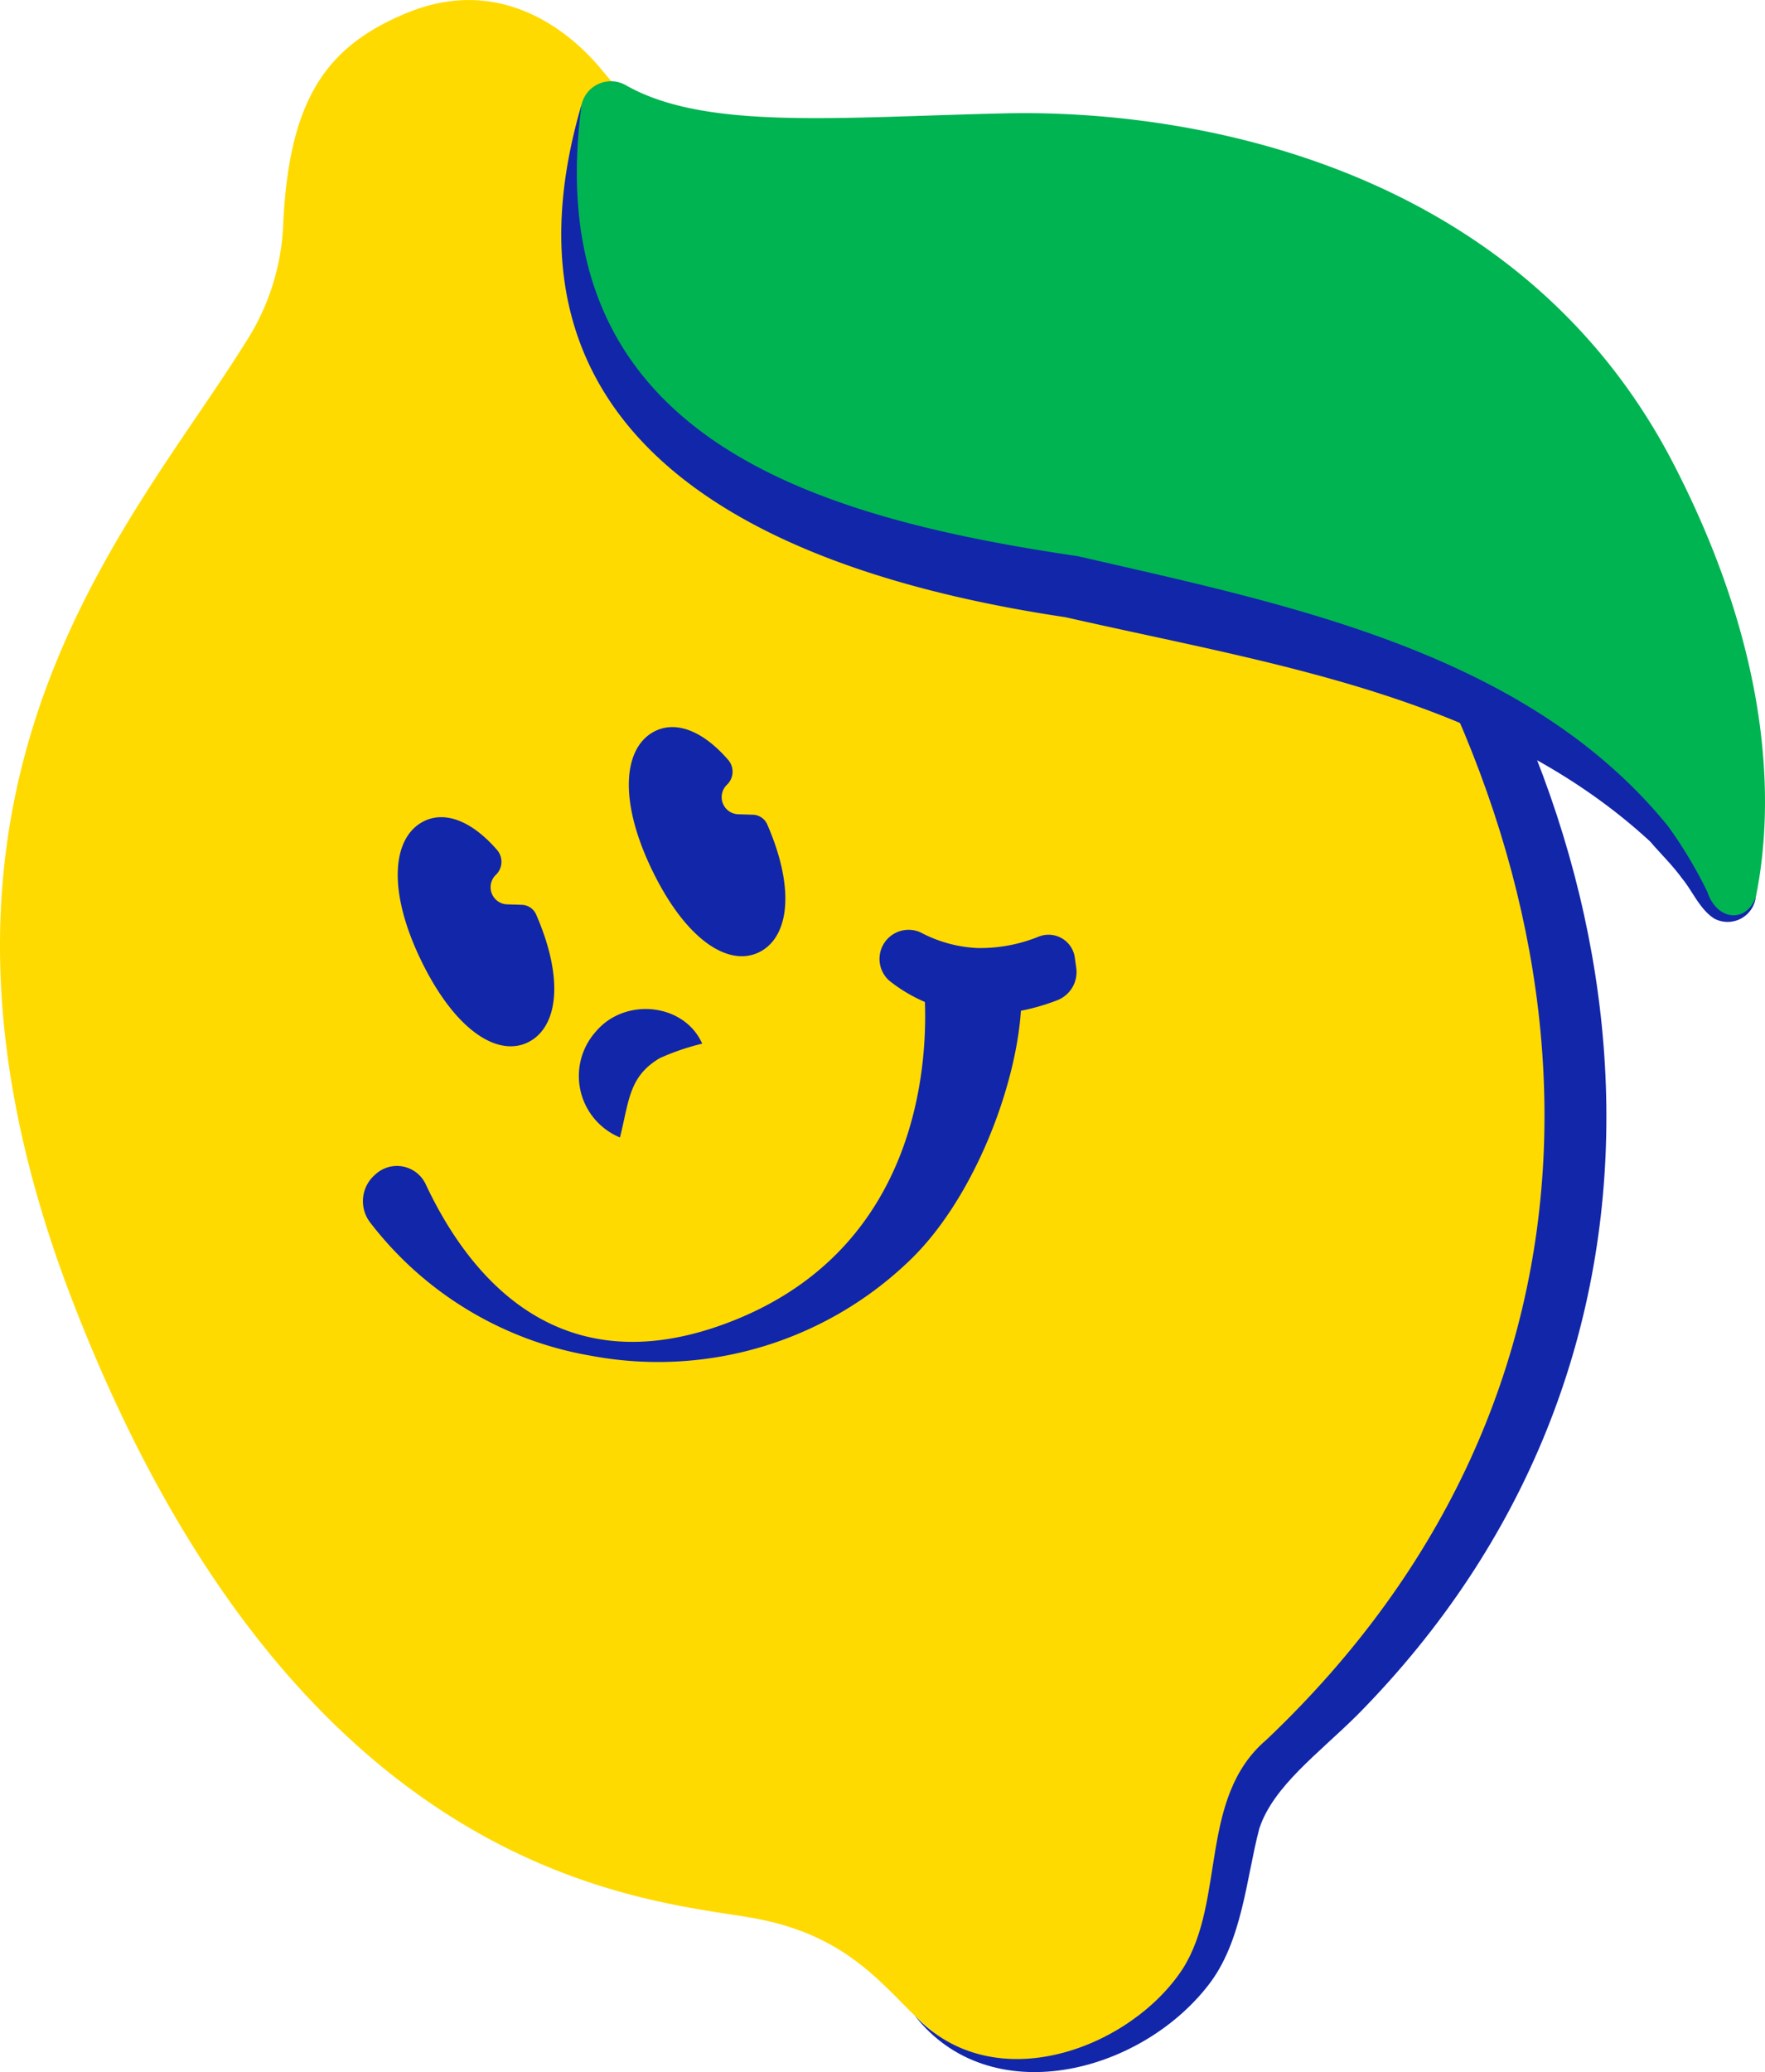 <svg xmlns="http://www.w3.org/2000/svg" width="170.409" height="200" viewBox="0 0 170.409 200">
  <g id="그룹_753" data-name="그룹 753" transform="translate(0)">
    <path id="패스_786" data-name="패스 786" d="M5125.424,87.737a22.572,22.572,0,0,1-3.662,11.37c-11.268,18.1-35.76,43.366-16.559,92.766,21.828,56.157,55.672,57.444,65.73,59.291,8.582,1.575,12,6.029,15.463,9.384,4.578,4.431,9.654,7.039,19.3,2.646,9.537-4.343,10.641-12.032,11.445-17.982.768-5.725,2.229-7.513,9.432-14.4,8.836-8.453,35.588-41.9,18.074-88.128s-46.057-58.854-64.908-60.943c-15.348-1.7-19.135-3.607-23.477-8.9-3.5-4.278-10.193-9.169-18.877-5.592C5129.629,70.437,5125.969,75.533,5125.424,87.737Z" transform="translate(-5098.084 -66.006)" fill="#ffda00"/>
    <path id="패스_787" data-name="패스 787" d="M5379.508,297.757c7.748,8.226,20.93,3.1,25.895-4.533,4.162-6.606,1.5-16.506,8.068-22.085,35.043-33.242,33.645-79.037,8.137-117.639-11.07-17.2-28.117-31.068-48.758-34.552,21.328,1.03,40.613,14.682,52.621,31.895,26.592,36.615,30.008,84.276-3.221,117.9-3.734,3.709-8.133,6.885-9.467,10.965-1.25,4.68-1.615,10.921-4.953,15.155-6.648,8.528-21.057,12.192-28.322,2.895Z" transform="translate(-5291.197 -103.215)" fill="#1226aa"/>
    <g id="그룹_256" data-name="그룹 256" transform="translate(35.035 70.178)">
      <g id="그룹_255" data-name="그룹 255">
        <path id="패스_788" data-name="패스 788" d="M5236.809,336.968h0a1.749,1.749,0,0,0,.115-2.348c-2.568-2.975-5.229-3.847-7.254-2.717-2.887,1.611-3.391,6.662-.033,13.5s7.537,9.272,10.424,7.661c2.707-1.509,3.311-6.044.615-12.232a1.563,1.563,0,0,0-1.383-.947l-1.486-.046A1.656,1.656,0,0,1,5236.809,336.968Z" transform="translate(-5223.942 -322.729)" fill="#1226aa"/>
        <path id="패스_789" data-name="패스 789" d="M5281.205,368.578a15.071,15.071,0,0,1-5.865,1.091,12.893,12.893,0,0,1-5.52-1.514,2.81,2.81,0,0,0-3.02,4.661,14.929,14.929,0,0,0,3.445,2.06c.244,6.814-1.01,24.614-19.779,31.234-16.506,5.821-24.756-5.833-28.437-13.678a3.065,3.065,0,0,0-4.867-.889,3.377,3.377,0,0,0-.543,4.531,34.11,34.11,0,0,0,21.447,12.959,35.01,35.01,0,0,0,30.563-9.07c6.16-5.8,10.373-16.621,10.885-24.24a20.963,20.963,0,0,0,3.545-1.029,2.919,2.919,0,0,0,1.8-3.084l-.137-.986A2.559,2.559,0,0,0,5281.205,368.578Z" transform="translate(-5215.98 -348.341)" fill="#1226aa"/>
        <path id="패스_790" data-name="패스 790" d="M5311.891,307.7h0a1.743,1.743,0,0,0,.117-2.348c-2.568-2.975-5.23-3.846-7.254-2.717-2.887,1.611-3.391,6.661-.031,13.5s7.533,9.272,10.422,7.662c2.707-1.511,3.309-6.044.615-12.233a1.559,1.559,0,0,0-1.383-.947l-1.482-.046A1.656,1.656,0,0,1,5311.891,307.7Z" transform="translate(-5276.714 -302.157)" fill="#1226aa"/>
      </g>
      <path id="패스_791" data-name="패스 791" d="M5290.1,406.127a6.42,6.42,0,0,1-2.361-10.185c2.814-3.388,8.563-2.793,10.3,1.13a23.178,23.178,0,0,0-4.1,1.4c-2.986,1.773-2.947,4.095-3.84,7.652Z" transform="translate(-5265.277 -366.515)" fill="#1226aa"/>
    </g>
    <g id="그룹_257" data-name="그룹 257" transform="translate(54.192 7.835)">
      <path id="패스_792" data-name="패스 792" d="M5288.668,92.746a2.908,2.908,0,0,0-4.246,1.881c-2.41,10.266-4.437,36.5,34.826,44.06,36.314,6.995,63.484,13.351,73.857,33.143a2.505,2.505,0,0,0,4.68-.662c1.615-7.909,2.086-22.43-7.918-41.821-14.73-28.547-45.951-34.289-64.549-33.87C5309.066,95.845,5296.328,97.13,5288.668,92.746Z" transform="translate(-5282.463 -92.371)" fill="#00b451"/>
      <path id="패스_793" data-name="패스 793" d="M5282.4,99.963c-4.268,31.97,22.016,39.78,47.953,43.6,19.977,4.615,43.219,9.155,56.943,26.053a43.3,43.3,0,0,1,3.8,6.349c.9,2.744,3.689,3.051,4.668.535a2.743,2.743,0,0,1-4,2.037c-1.4-.879-2.127-2.7-3.123-3.888-.916-1.269-2.062-2.368-3.064-3.545-15.291-14.1-36.7-17.158-56.447-21.656-27.463-4.1-56.588-15.92-46.732-49.488Z" transform="translate(-5280.44 -97.707)" fill="#1226aa"/>
    </g>
  </g>
</svg>
